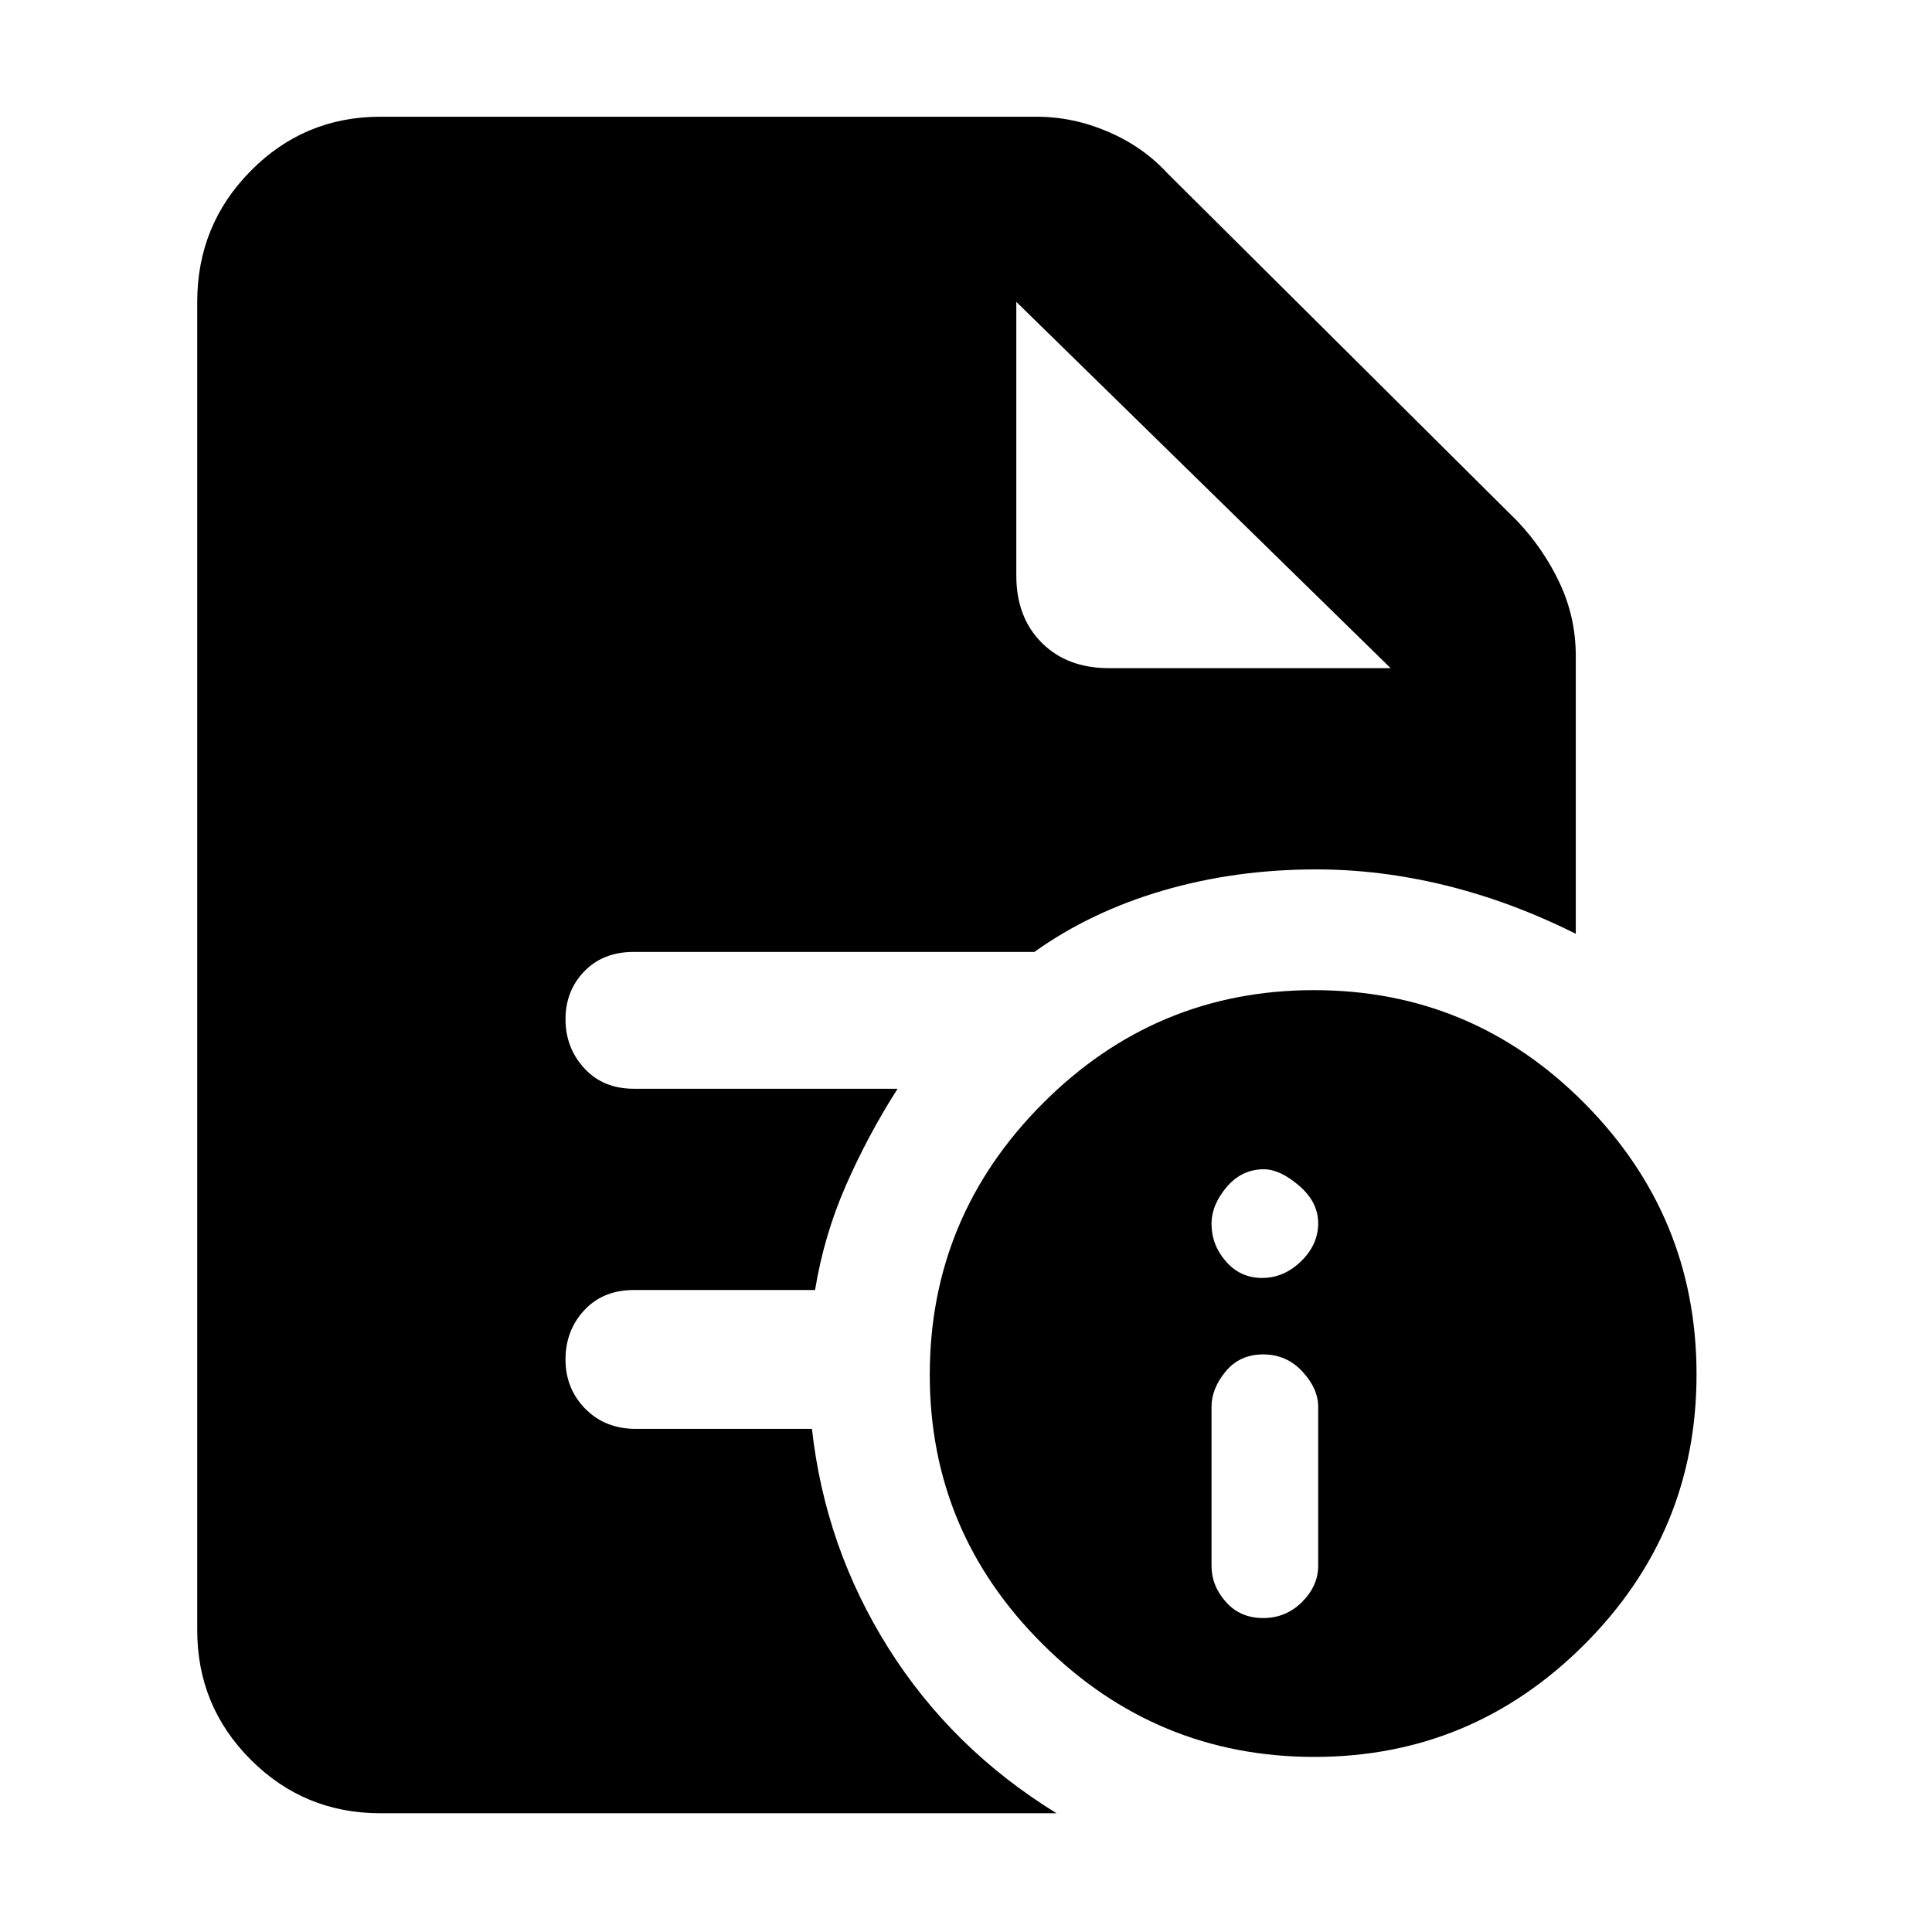 <svg xmlns="http://www.w3.org/2000/svg" height="48" viewBox="0 96 960 960" width="48"><path d="M627.643 900Q639 900 647 892t8-18v-79q0-9-7.857-17.5t-19.5-8.5Q616 769 609 777.5t-7 17.5v79q0 10 7.143 18t18.5 8Zm-.5-169q10.857 0 19.357-8.293t8.5-18.85q0-10.557-9.5-18.707T628 677q-11 0-18.5 8.857t-7.5 18.286q0 10.428 7.143 18.643 7.143 8.214 18 8.214Zm25.991 238q-78.589 0-134.862-55.846Q462 857.309 462 779.134q0-78.589 56.15-134.862Q574.299 588 652.905 588q78.605 0 134.35 56.15Q843 700.299 843 778.905q0 78.605-55.846 134.35Q731.309 969 653.134 969ZM551 428h140L505 246l186 182-186-182v136q0 20.75 12.625 33.375T551 428ZM189 997q-37.8 0-64.4-26.6Q98 943.8 98 906V246q0-38.213 26.6-65.106Q151.2 154 189 154h326q18.254 0 35.609 7.457Q567.964 168.913 580 182l174 173q13.087 13.839 21.043 30.836Q783 402.832 783 422v138q-32-16-64.5-24t-64.5-8q-40.165 0-76.082 10.5Q542 549 514 569H314.967q-15.317 0-24.642 9.658T281 602.474q0 14.158 9.325 24.342T315 637h131q-14.857 23.288-25.729 48.152Q409.4 710.016 405 737h-90q-15.35 0-24.675 10.044-9.325 10.044-9.325 24.5T290.825 796q9.825 10 25.175 10h87.456Q410 865 441.5 915q31.5 50 83.5 82H189Z"/></svg>